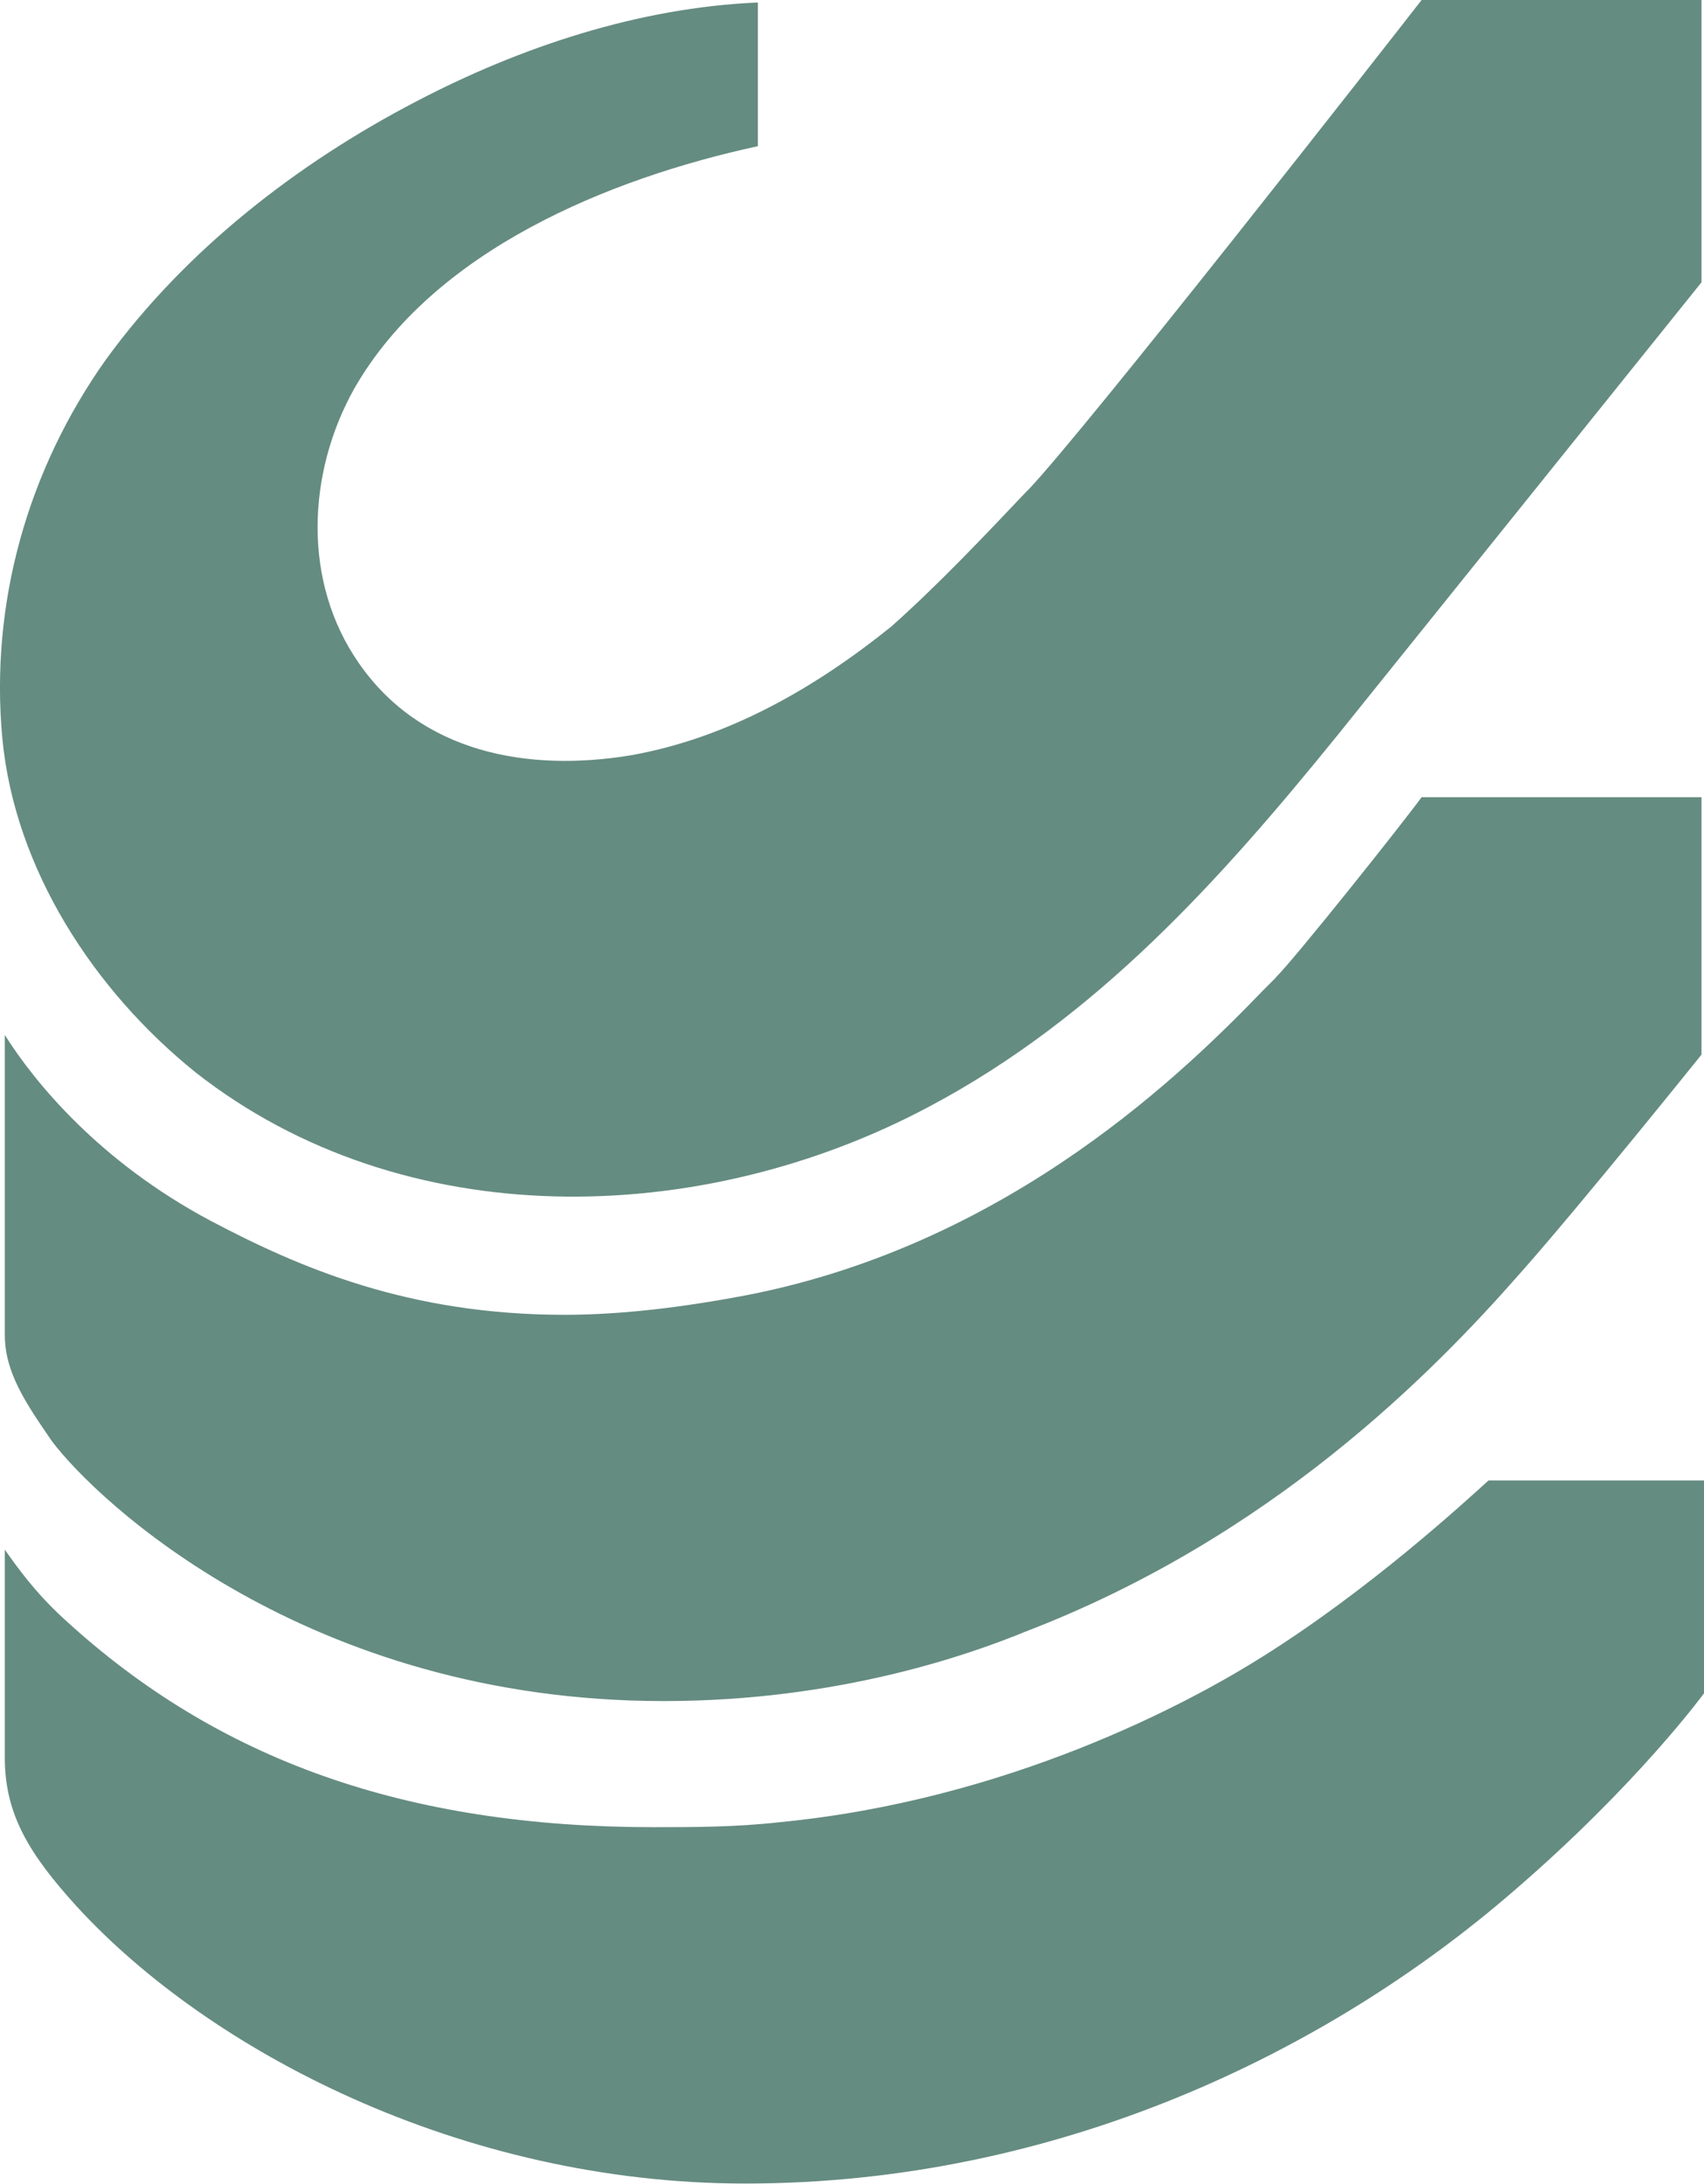 <?xml version="1.0" encoding="UTF-8"?><svg xmlns="http://www.w3.org/2000/svg" viewBox="0 0 81.46 104.44"><defs><style>.d{fill:#658c81;}</style></defs><g id="a"/><g id="b"><g id="c"><path class="d" d="M49.13,23.45c2.72-2.84,17.17-21.31,18.83-23.45h13.38V13.5c-5.8,7.22-11.6,14.45-17.41,21.67-5.57,6.87-11.49,13.5-19.54,17.76-10.89,5.8-25.1,6.16-35.05-1.66C4.49,47.36,.7,41.56,.11,35.29c-.59-6.39,1.18-12.79,4.97-18.12,3.79-5.21,9.12-9.35,14.8-12.31C24.86,2.25,30.54,.36,36.23,.12V6.99c-7.1,1.54-15.51,4.97-19.3,11.6-2.25,4.03-2.49,9.24,.24,13.14,2.96,4.26,8.05,5.21,13.02,4.38,4.62-.83,8.76-3.2,12.43-6.16,2.25-2.01,4.38-4.26,6.51-6.51m11.84,23.33l-.59,.59c-3.55,3.67-11.96,12.08-24.63,14.56-3.08,.59-6.04,.95-8.76,.95-7.46,0-12.67-2.25-16.93-4.5C4.73,55.53,1.65,51.74,.23,49.49v14.33c0,1.78,.95,3.2,2.25,5.09,2.13,2.84,12.2,12.43,29.25,12.43,8.41,0,14.68-2.25,17.29-3.32,11.72-4.5,19.42-12.31,23.68-17.17,2.84-3.2,8.64-10.42,8.64-10.42v-12.31h-13.38c-.95,1.3-6.04,7.7-6.99,8.64m-.59,32.44c-3.55,2.25-12.2,6.87-23.09,7.93-2.13,.24-4.14,.24-6.04,.24-11.84,0-20.84-3.2-28.18-9.95-1.42-1.3-2.25-2.49-2.84-3.32v9.95c0,2.72,1.18,4.62,3.43,7.1,6.28,6.87,18.35,13.26,31.97,13.26,14.92,0,27.83-6.28,36.71-13.97,5.92-5.09,9.12-9.47,9.12-9.47v-10.18h-10.3c-1.18,1.07-5.68,5.21-10.78,8.41"/></g></g></svg>